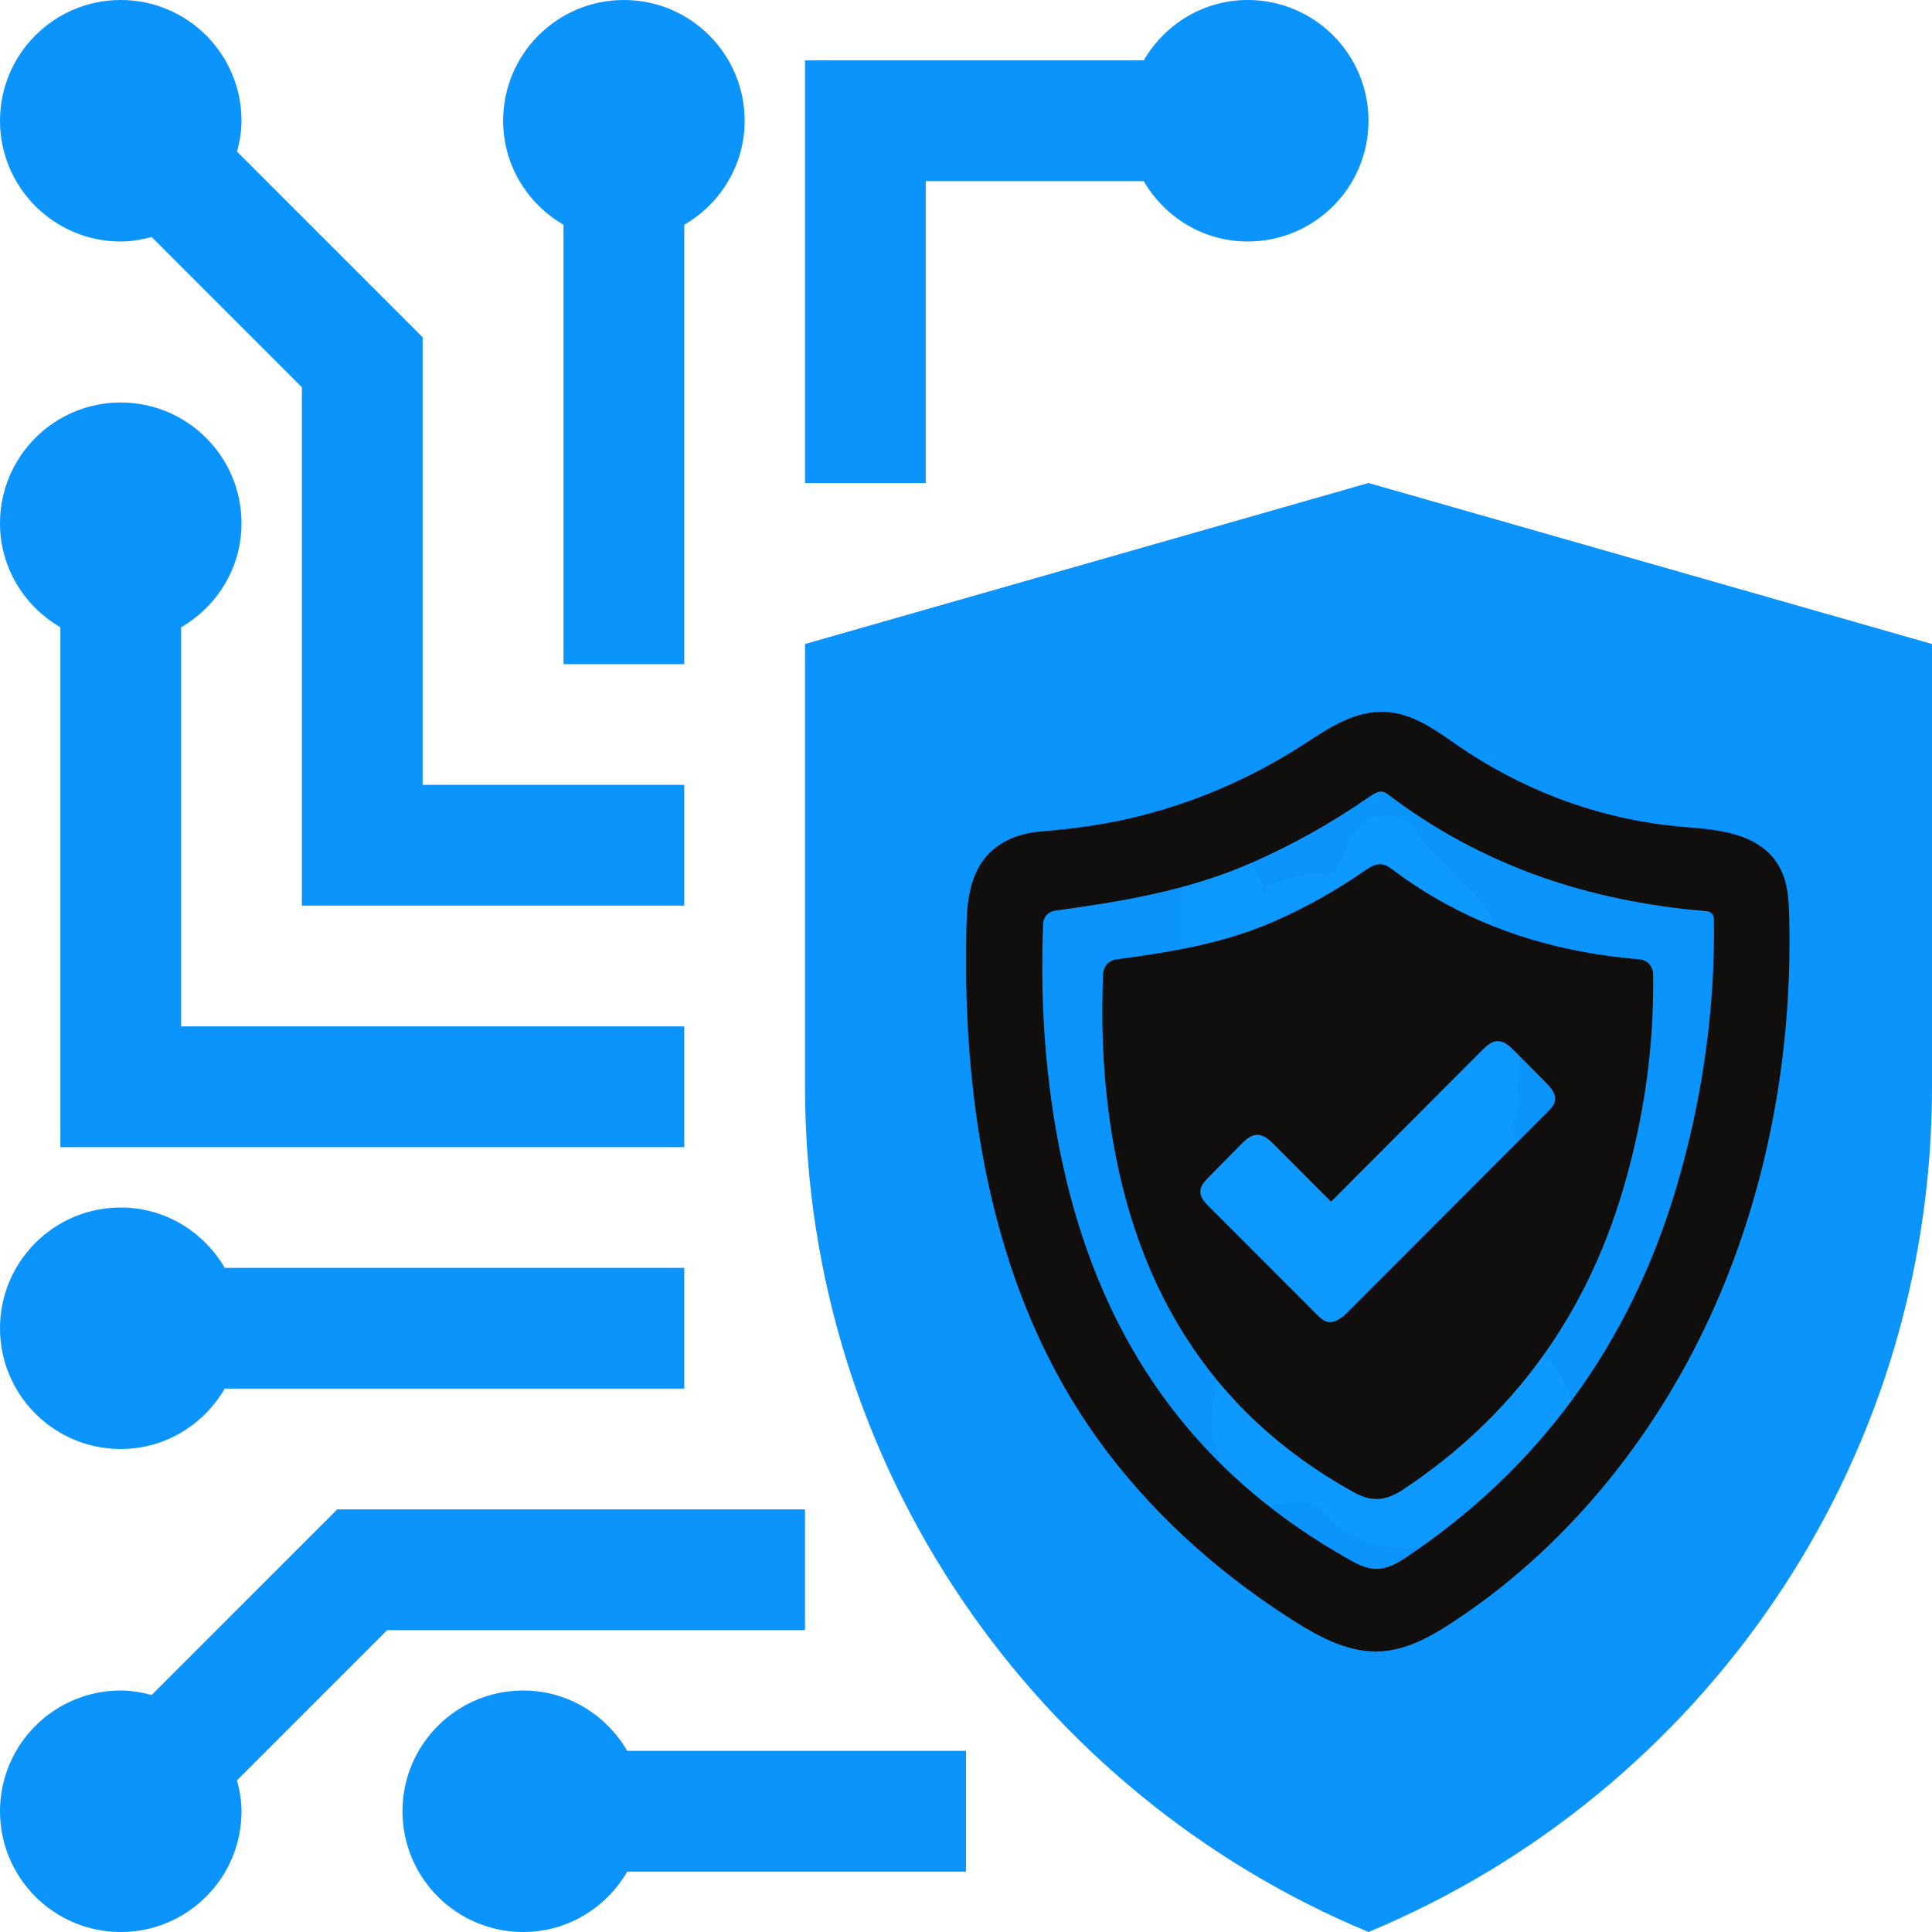 <svg xmlns="http://www.w3.org/2000/svg" xmlns:xlink="http://www.w3.org/1999/xlink" width="500" zoomAndPan="magnify" viewBox="0 0 375 375" height="500" preserveAspectRatio="xMidYMid meet" version="1.0"><defs><clipPath id="711e7d622e"><path d="M 229.152 158.039 L 306.547 158.039 L 306.547 301.176 L 229.152 301.176 Z M 229.152 158.039 " clip-rule="nonzero"/></clipPath><clipPath id="f14eec94ee"><path d="M 229.238 234.637 C 229.238 234.637 229.238 232.031 229.238 230.371 C 229.238 227.766 229.238 222.555 229.238 220.422 C 229.238 219.238 229.238 218.766 229.238 218.055 C 229.238 217.344 229.238 216.633 229.238 215.684 C 229.238 213.316 229.238 207.867 229.473 204.551 C 229.473 201.473 229.473 198.867 229.473 196.023 C 229.473 193.418 229.473 191.047 229.238 188.207 C 229.238 185.363 229.238 181.809 229.238 178.969 C 229.238 177.07 229.238 173.52 229.238 173.52 C 229.238 173.52 229.238 172.809 229.473 172.57 C 229.473 172.098 229.473 171.625 229.473 171.625 C 229.473 171.625 229.711 170.914 229.949 170.676 C 229.949 170.438 230.184 169.73 230.184 169.73 C 230.184 169.73 230.422 169.254 230.66 169.02 C 230.895 168.781 231.371 168.309 231.371 168.309 C 231.371 168.309 231.844 167.832 232.078 167.598 C 232.316 167.359 232.789 166.887 232.789 166.887 C 232.789 166.887 233.266 166.648 233.5 166.414 C 233.738 166.414 234.449 166.176 234.449 166.176 C 234.449 166.176 234.922 165.938 235.395 165.938 C 235.633 165.703 236.105 165.703 236.344 165.703 C 236.344 165.703 236.816 165.703 237.293 165.703 C 237.527 165.703 238.238 165.703 238.238 165.703 C 238.238 165.703 238.711 165.703 238.949 165.938 C 239.422 165.938 239.898 166.176 239.898 166.176 C 239.898 166.176 240.609 166.414 240.844 166.414 C 241.082 166.648 241.555 166.887 241.555 166.887 C 241.793 166.887 242.266 167.359 242.504 167.598 C 242.738 167.832 242.977 168.309 243.215 168.309 C 243.215 168.309 243.449 168.781 243.688 169.02 C 243.926 169.254 244.16 169.73 244.16 169.73 C 244.16 169.73 244.398 170.438 244.637 170.676 C 244.637 170.914 244.871 171.625 244.871 171.625 C 244.871 171.625 244.871 172.098 244.871 172.57 C 245.109 172.809 245.109 173.52 245.109 173.52 C 245.109 173.52 245.348 173.754 245.582 173.754 C 245.82 173.754 245.348 172.809 245.82 172.336 C 247.004 171.148 252.688 169.73 255.059 169.492 C 256.48 169.254 257.426 170.203 258.613 169.492 C 260.27 168.543 262.164 161.438 262.637 161.438 C 262.637 161.676 262.637 162.148 262.637 162.148 C 262.637 162.148 262.875 161.91 262.875 161.676 C 262.875 161.676 263.348 160.965 263.348 160.965 C 263.348 160.965 263.824 160.488 264.059 160.488 C 264.059 160.254 264.535 159.777 264.535 159.777 C 264.535 159.777 265.008 159.543 265.246 159.305 C 265.719 159.07 266.191 158.832 266.191 158.832 C 266.191 158.832 266.664 158.594 266.902 158.594 C 267.141 158.594 267.852 158.359 267.852 158.359 C 267.852 158.359 268.324 158.359 268.797 158.359 C 269.035 158.121 269.508 158.121 269.508 158.121 C 269.508 158.121 270.219 158.359 270.457 158.359 C 270.691 158.359 271.402 158.594 271.402 158.594 C 271.402 158.594 271.879 158.832 272.113 158.832 C 272.352 159.07 273.062 159.305 273.062 159.305 C 273.062 159.305 273.535 159.543 273.773 159.777 C 274.008 160.016 274.246 160.254 274.484 160.254 C 274.484 160.254 275.195 161.91 275.906 163.098 C 277.324 164.754 280.406 167.359 282.301 169.73 C 284.434 171.859 287.039 173.992 288.695 176.598 C 290.355 179.441 291.301 182.758 292.25 186.312 C 293.434 189.629 294.383 193.18 294.855 197.207 C 295.328 201.707 294.617 211.422 294.617 211.656 C 294.617 211.656 294.617 212.133 294.617 212.605 C 294.855 212.844 294.855 213.555 294.855 213.555 C 294.855 213.555 294.855 214.027 294.855 214.5 C 294.855 214.738 294.617 215.449 294.617 215.449 C 294.617 215.449 294.383 215.922 294.383 216.16 C 294.383 216.633 294.145 217.105 294.145 217.105 C 294.145 217.105 293.672 217.816 293.672 218.055 C 293.434 218.055 293.199 218.289 293.199 218.527 C 293.199 219.949 298.172 227.293 298.172 230.848 C 298.172 233.453 296.277 237.004 295.328 237.953 C 294.855 238.426 293.906 238.191 293.672 238.664 C 293.672 239.375 296.75 240.559 297.461 241.98 C 298.645 243.875 299.832 246.719 298.883 249.086 C 297.934 252.168 291.066 257.379 288.461 258.09 C 287.039 258.562 284.906 257.141 284.668 257.613 C 284.434 257.852 285.145 258.324 285.145 258.801 C 285.379 259.273 284.906 259.984 285.379 260.219 C 285.855 260.695 287.512 259.984 289.172 260.219 C 292.012 260.695 297.699 261.168 300.305 263.773 C 303.621 266.617 306.227 273.484 306.227 277.512 C 306.465 280.355 305.277 283.438 303.859 284.855 C 302.672 286.277 299.832 285.805 298.883 286.988 C 297.934 288.172 299.121 291.016 298.172 292.91 C 296.75 295.516 292.961 299.07 289.883 300.254 C 286.801 301.676 283.012 300.73 279.457 300.73 C 275.668 300.492 271.641 300.73 268.086 300.02 C 265.008 299.309 262.402 297.887 260.031 296.465 C 257.902 295.043 256.953 292.676 254.586 291.965 C 251.98 290.777 247.004 292.91 244.16 291.965 C 241.793 291.016 240.133 289.121 238.711 286.988 C 237.055 284.621 235.871 281.305 235.395 278.461 C 234.922 275.383 235.395 271.828 236.105 268.984 C 236.816 266.617 239.188 264.723 239.188 262.828 C 239.188 261.406 238.004 260.695 237.293 259.035 C 236.582 256.668 235.633 252.875 235.395 250.035 C 235.395 247.43 235.871 243.164 236.105 242.691 C 236.105 242.453 236.105 242.453 236.105 242.453 C 236.105 242.453 235.633 242.453 235.395 242.219 C 234.922 242.219 234.449 241.98 234.449 241.98 C 234.449 241.98 233.738 241.742 233.5 241.742 C 233.266 241.508 232.555 241.27 232.555 241.27 C 232.555 241.27 232.078 240.797 231.844 240.559 C 231.605 240.32 231.133 239.848 231.133 239.848 C 231.133 239.848 230.895 239.375 230.66 239.137 C 230.422 238.898 230.184 238.426 230.184 238.426 C 230.184 238.426 229.949 237.715 229.711 237.48 C 229.711 237.242 229.473 236.531 229.473 236.531 C 229.473 236.531 229.238 235.82 229.238 235.582 C 229.238 235.348 229.238 234.637 229.238 234.637 M 270.457 194.602 C 272.824 194.129 270.93 192.234 270.457 192.469 C 270.219 192.469 270.457 194.602 270.457 194.602 " clip-rule="nonzero"/></clipPath><clipPath id="8c121315b2"><path d="M 187.527 138 L 348 138 L 348 321 L 187.527 321 Z M 187.527 138 " clip-rule="nonzero"/></clipPath></defs><rect x="-37.5" width="450" fill="#ffffff" y="-37.5" height="450" fill-opacity="1"/><rect x="-37.5" width="450" fill="#ffffff" y="-37.5" height="450" fill-opacity="1"/><path fill="#0b94fc" d="M 265.625 93.75 L 156.254 125 L 156.254 210.938 C 156.254 284.977 201.449 348.305 265.625 375 C 329.805 348.305 375 284.977 375 210.938 L 375 125 Z M 277.344 223.316 L 277.344 273.441 L 253.906 273.441 L 253.906 223.316 C 246.934 219.262 242.188 211.801 242.188 203.129 C 242.188 190.172 252.672 179.691 265.625 179.691 C 278.582 179.691 289.062 190.172 289.062 203.129 C 289.062 211.801 284.316 219.258 277.344 223.316 Z M 277.344 223.316 " fill-opacity="1" fill-rule="nonzero"/><path fill="#0b94fc" d="M 187.5 339.844 L 121.75 339.844 C 117.684 332.879 110.211 328.125 101.559 328.125 C 88.621 328.125 78.121 338.625 78.121 351.562 C 78.121 364.508 88.621 375 101.559 375 C 110.211 375 117.68 370.258 121.75 363.281 L 187.5 363.281 Z M 187.5 339.844 " fill-opacity="1" fill-rule="nonzero"/><path fill="#0b94fc" d="M 132.816 246.094 L 43.625 246.094 C 39.559 239.129 32.09 234.375 23.438 234.375 C 10.5 234.375 0 244.875 0 257.812 C 0 270.758 10.5 281.25 23.438 281.25 C 32.09 281.25 39.559 276.508 43.625 269.531 L 132.816 269.531 Z M 132.816 246.094 " fill-opacity="1" fill-rule="nonzero"/><path fill="#0b94fc" d="M 35.156 199.219 L 35.156 121.754 C 42.133 117.695 46.875 110.219 46.875 101.562 C 46.875 88.621 36.375 78.125 23.438 78.125 C 10.5 78.125 0 88.621 0 101.562 C 0 110.219 4.742 117.688 11.719 121.754 L 11.719 222.656 L 132.816 222.656 L 132.816 199.219 Z M 35.156 199.219 " fill-opacity="1" fill-rule="nonzero"/><path fill="#0b94fc" d="M 144.535 23.438 C 144.535 10.5 134.035 0 121.098 0 C 108.148 0 97.66 10.5 97.66 23.438 C 97.66 32.09 102.402 39.566 109.379 43.625 L 109.379 128.906 L 132.816 128.906 L 132.816 43.625 C 139.781 39.566 144.535 32.09 144.535 23.438 Z M 144.535 23.438 " fill-opacity="1" fill-rule="nonzero"/><path fill="#0b94fc" d="M 242.188 0 C 233.535 0 226.059 4.75 222 11.719 L 156.254 11.719 L 156.254 93.75 L 179.691 93.75 L 179.691 35.156 L 222 35.156 C 226.055 42.133 233.535 46.875 242.188 46.875 C 255.125 46.875 265.625 36.379 265.625 23.438 C 265.625 10.5 255.125 0 242.188 0 Z M 242.188 0 " fill-opacity="1" fill-rule="nonzero"/><path fill="#0b94fc" d="M 65.453 292.969 L 29.434 328.996 C 27.5 328.492 25.52 328.125 23.438 328.125 C 10.5 328.125 0 338.625 0 351.562 C 0 364.508 10.5 375 23.438 375 C 36.375 375 46.875 364.508 46.875 351.562 C 46.875 349.477 46.52 347.488 46.004 345.566 L 75.156 316.406 L 156.254 316.406 L 156.254 292.969 Z M 65.453 292.969 " fill-opacity="1" fill-rule="nonzero"/><path fill="#0b94fc" d="M 82.031 152.344 L 82.031 65.461 L 46.004 29.434 C 46.52 27.512 46.875 25.527 46.875 23.438 C 46.875 10.5 36.375 0 23.438 0 C 10.5 0 0 10.5 0 23.438 C 0 36.379 10.5 46.875 23.438 46.875 C 25.52 46.875 27.512 46.508 29.434 46.004 L 58.594 75.164 L 58.594 175.781 L 132.816 175.781 L 132.816 152.344 Z M 82.031 152.344 " fill-opacity="1" fill-rule="nonzero"/><g clip-path="url(#711e7d622e)"><g clip-path="url(#f14eec94ee)"><path fill="#0d99ff" d="M 219.762 148.645 L 315.938 148.645 L 315.938 310.191 L 219.762 310.191 Z M 219.762 148.645 " fill-opacity="1" fill-rule="nonzero"/></g></g><g clip-path="url(#8c121315b2)"><path fill="#100f0d" d="M 268.062 153.633 C 268.531 153.633 268.941 153.848 269.461 154.238 C 278.406 161.02 288.324 166.371 298.938 170.133 C 308.84 173.645 319.719 175.91 331.273 176.859 L 331.301 176.859 C 332.062 176.934 332.66 177.578 332.668 178.371 C 332.922 195.699 330.488 213.168 325.43 230.312 C 316.402 260.906 298.637 285.195 272.621 302.488 C 268.836 305.004 266.293 305.152 262.539 303.074 C 228.434 284.152 209.215 254.152 203.766 211.352 C 202.461 201.129 202.035 190.648 202.461 179.309 C 202.508 178.008 203.488 176.926 204.781 176.758 C 217.227 175.062 230.43 172.957 242.996 167.441 C 250.812 164.012 258.309 159.82 265.27 155.004 C 266.621 154.062 267.395 153.633 268.062 153.633 Z M 347.266 177.457 C 347.191 174.531 346.988 171.438 345.617 168.719 C 344.016 165.539 341.266 163.379 337.195 162.102 C 333.918 161.078 330.273 160.789 327.07 160.527 L 327.016 160.527 C 311.492 159.277 296.375 153.883 283.277 144.922 C 282.867 144.641 282.457 144.363 282.047 144.074 C 278.043 141.297 273.895 138.418 268.848 138.176 C 263.172 137.898 258.18 141.141 253.773 144.008 C 253.402 144.242 253.039 144.477 252.684 144.719 C 242.492 151.266 231.379 156 219.641 158.777 C 214.48 159.996 208.945 160.816 202.219 161.367 C 195.855 161.879 191.387 164.766 189.297 169.715 C 187.836 173.16 187.641 176.859 187.559 180.672 C 187.492 183.578 187.48 186.492 187.52 189.324 C 187.922 222.086 194.785 249.738 207.941 271.527 C 213.137 280.148 219.613 288.281 227.176 295.707 C 234.258 302.656 242.305 309.012 251.117 314.602 C 256.008 317.703 261.32 320.543 267.059 320.543 C 267.395 320.543 267.727 320.535 268.062 320.516 C 273.105 320.219 277.613 317.703 281.73 315.02 C 292.379 308.078 302.141 299.367 310.75 289.109 C 319.152 279.086 326.27 267.828 331.879 255.652 C 342.73 232.117 348.051 205.082 347.266 177.457 " fill-opacity="1" fill-rule="nonzero"/></g><path fill="#100f0d" d="M 301.824 213.613 C 301.684 214.492 301.031 215.172 300.41 215.797 C 287.477 228.727 274.574 241.676 261.656 254.609 C 260.555 255.707 259.168 256.902 257.656 256.555 C 256.82 256.359 256.168 255.727 255.562 255.121 C 248.594 248.145 241.625 241.176 234.656 234.195 C 233.848 233.387 232.98 232.445 232.98 231.297 C 232.988 230.18 233.828 229.258 234.621 228.465 C 236.727 226.332 238.832 224.207 240.938 222.074 C 241.773 221.227 242.742 220.324 243.938 220.277 C 245.258 220.211 246.359 221.219 247.289 222.16 C 250.98 225.859 254.668 229.555 258.355 233.246 C 268.129 223.453 277.902 213.652 287.672 203.859 C 288.512 203.023 289.461 202.137 290.645 202.09 C 291.949 202.043 293.02 203.039 293.941 203.961 C 295.984 206.023 298.031 208.09 300.082 210.16 C 301.023 211.117 302.047 212.293 301.824 213.613 Z M 320.867 189.047 C 320.848 187.574 319.73 186.336 318.258 186.215 C 318.258 186.203 318.246 186.203 318.238 186.203 C 300.727 184.762 284.434 179.508 269.992 168.566 C 267.941 167.023 266.434 167.934 264.699 169.129 C 259.188 172.945 253.391 176.18 247.281 178.863 C 237.547 183.129 227.289 184.797 216.621 186.234 C 215.227 186.418 214.172 187.574 214.117 188.98 C 213.734 198.168 214.031 206.84 215.133 215.477 C 219.352 248.629 234.387 273.906 262.672 289.602 C 266.219 291.57 268.941 291.383 272.414 289.074 C 293.348 275.164 307.676 255.82 315.051 230.805 C 319.059 217.23 321.078 203.312 320.867 189.047 " fill-opacity="1" fill-rule="nonzero"/></svg>